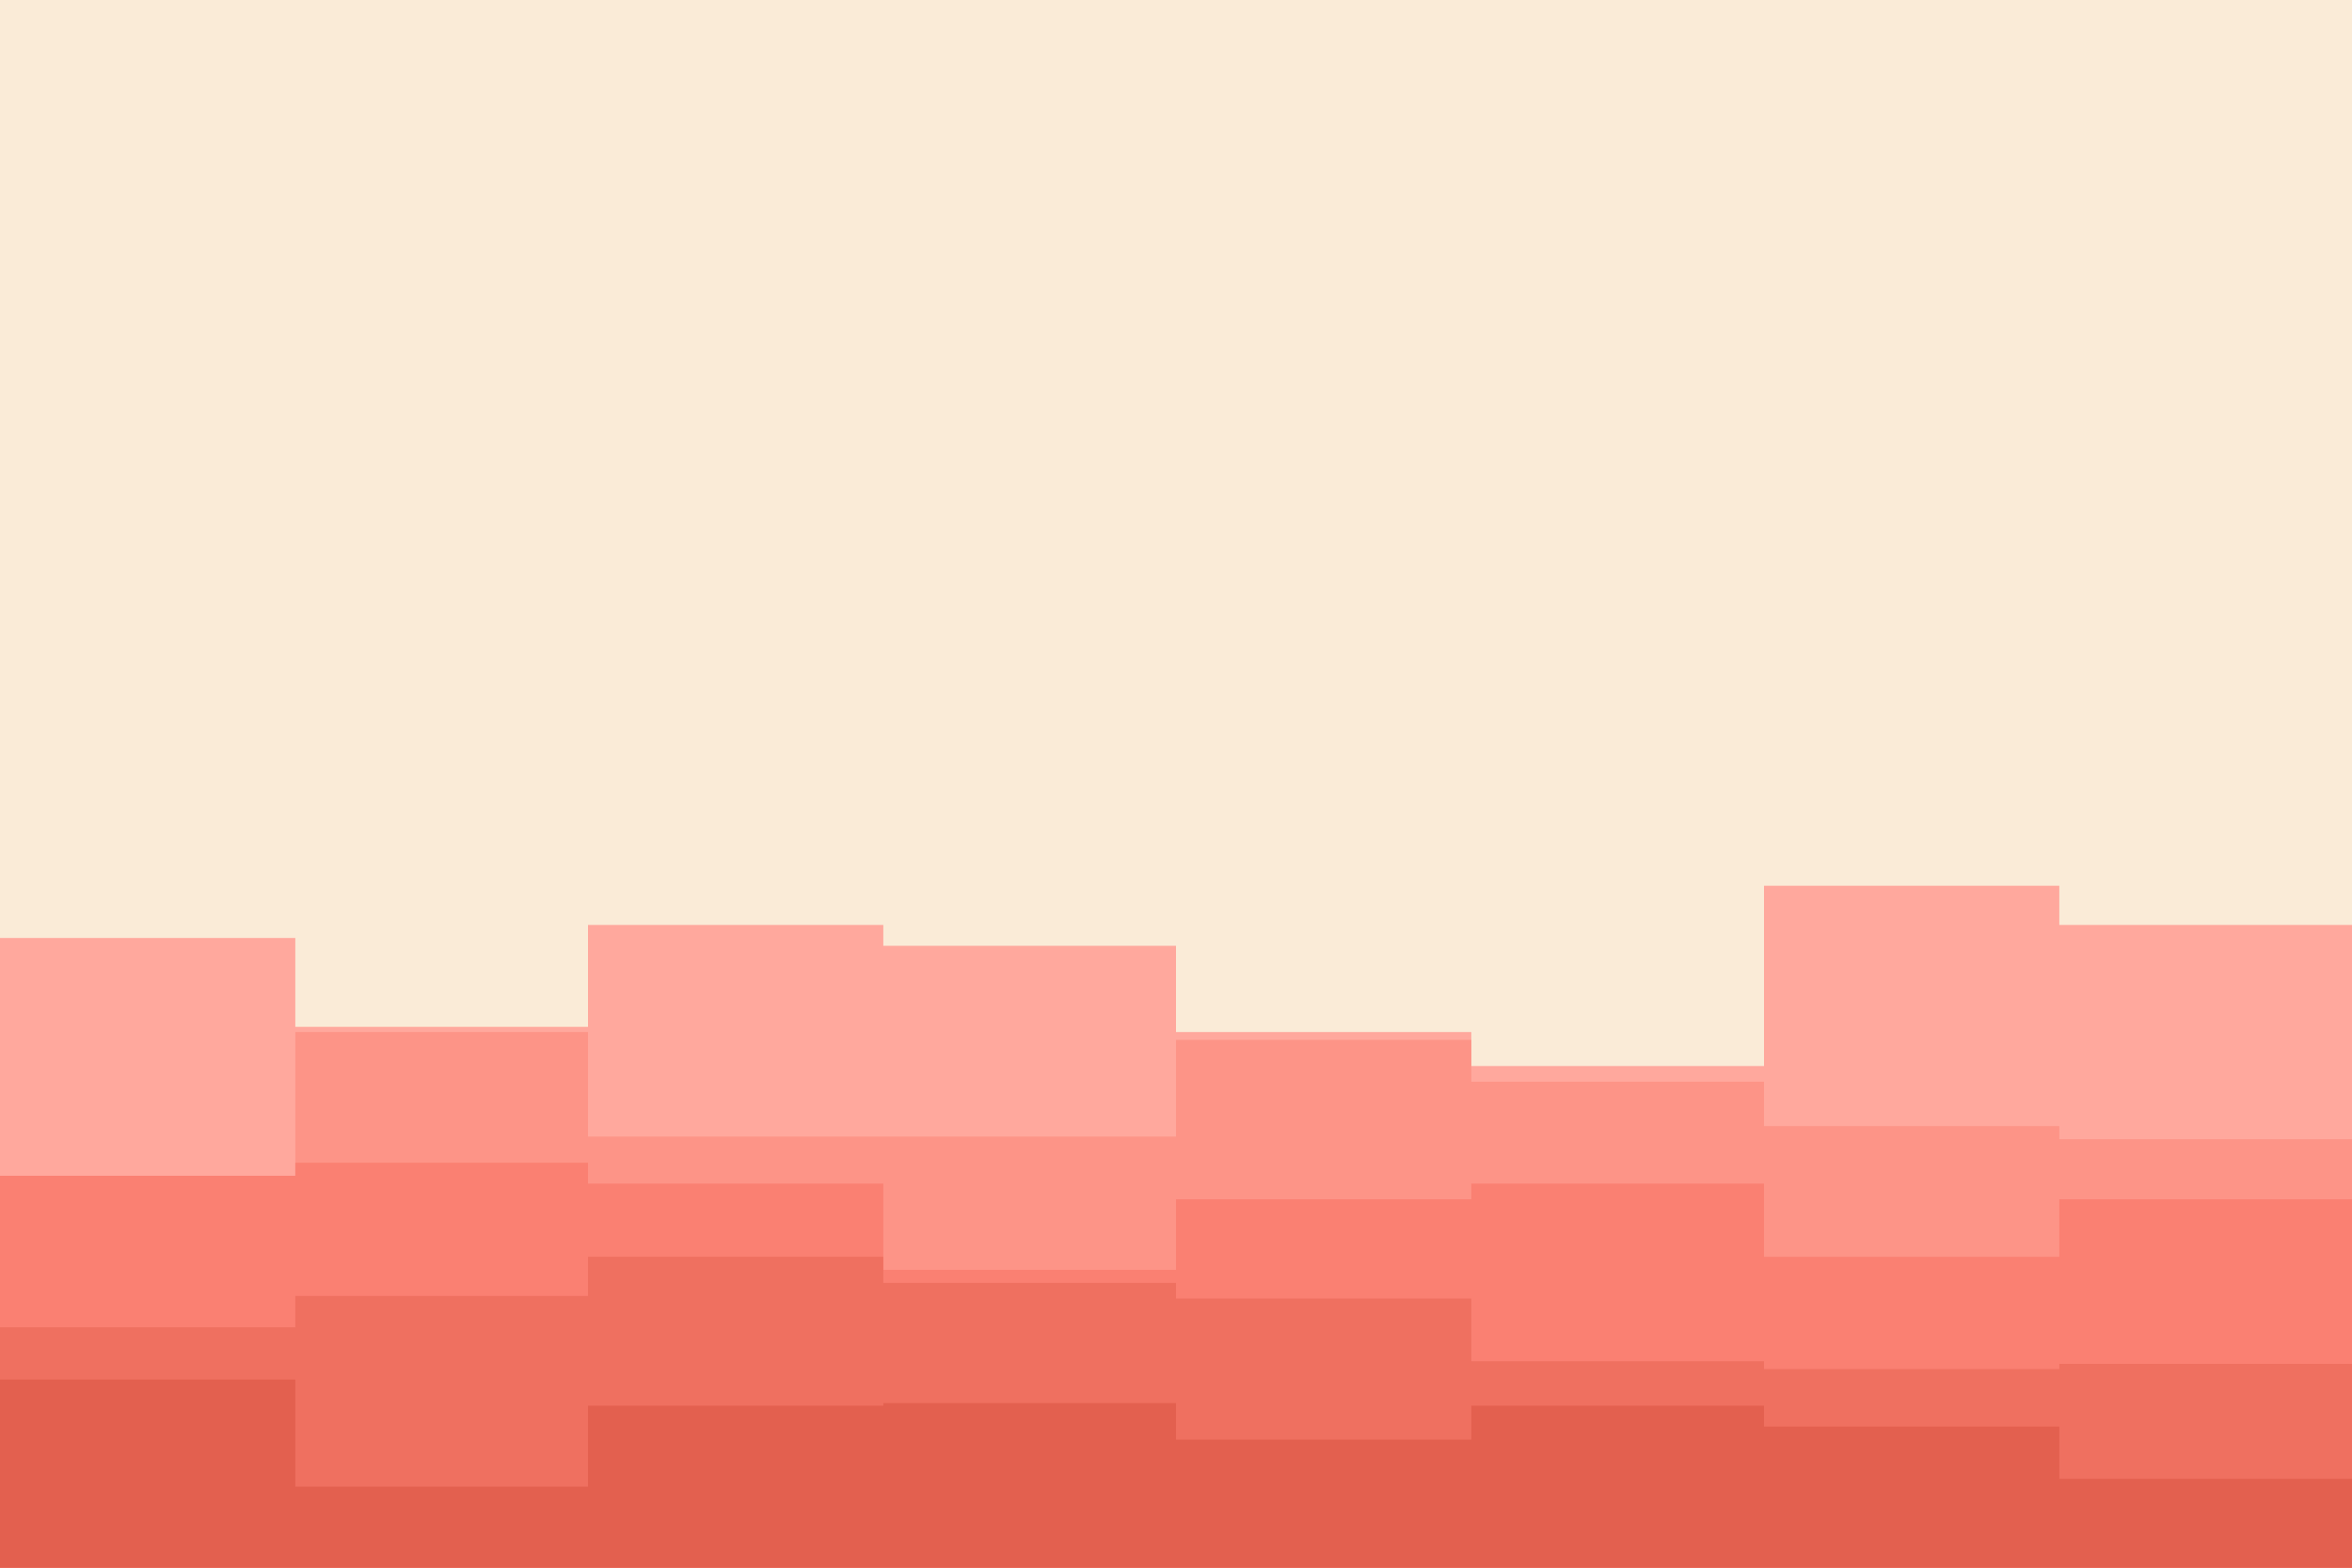 <svg id="visual" viewBox="0 0 900 600" width="900" height="600" xmlns="http://www.w3.org/2000/svg" xmlns:xlink="http://www.w3.org/1999/xlink" version="1.1"><rect x="0" y="0" width="900" height="600" fill="#faebd7"></rect><path d="M0 359L113 359L113 393L225 393L225 354L338 354L338 362L450 362L450 395L563 395L563 408L675 408L675 339L788 339L788 354L900 354L900 382L900 601L900 601L788 601L788 601L675 601L675 601L563 601L563 601L450 601L450 601L338 601L338 601L225 601L225 601L113 601L113 601L0 601Z" fill="#ffa89d"></path><path d="M0 452L113 452L113 395L225 395L225 435L338 435L338 435L450 435L450 398L563 398L563 414L675 414L675 431L788 431L788 436L900 436L900 447L900 601L900 601L788 601L788 601L675 601L675 601L563 601L563 601L450 601L450 601L338 601L338 601L225 601L225 601L113 601L113 601L0 601Z" fill="#fd9487"></path><path d="M0 450L113 450L113 445L225 445L225 453L338 453L338 486L450 486L450 459L563 459L563 453L675 453L675 481L788 481L788 459L900 459L900 465L900 601L900 601L788 601L788 601L675 601L675 601L563 601L563 601L450 601L450 601L338 601L338 601L225 601L225 601L113 601L113 601L0 601Z" fill="#fa8072"></path><path d="M0 508L113 508L113 496L225 496L225 481L338 481L338 491L450 491L450 497L563 497L563 521L675 521L675 524L788 524L788 522L900 522L900 488L900 601L900 601L788 601L788 601L675 601L675 601L563 601L563 601L450 601L450 601L338 601L338 601L225 601L225 601L113 601L113 601L0 601Z" fill="#ef7060"></path><path d="M0 528L113 528L113 569L225 569L225 538L338 538L338 537L450 537L450 551L563 551L563 538L675 538L675 546L788 546L788 566L900 566L900 547L900 601L900 601L788 601L788 601L675 601L675 601L563 601L563 601L450 601L450 601L338 601L338 601L225 601L225 601L113 601L113 601L0 601Z" fill="#e3604f"></path></svg>